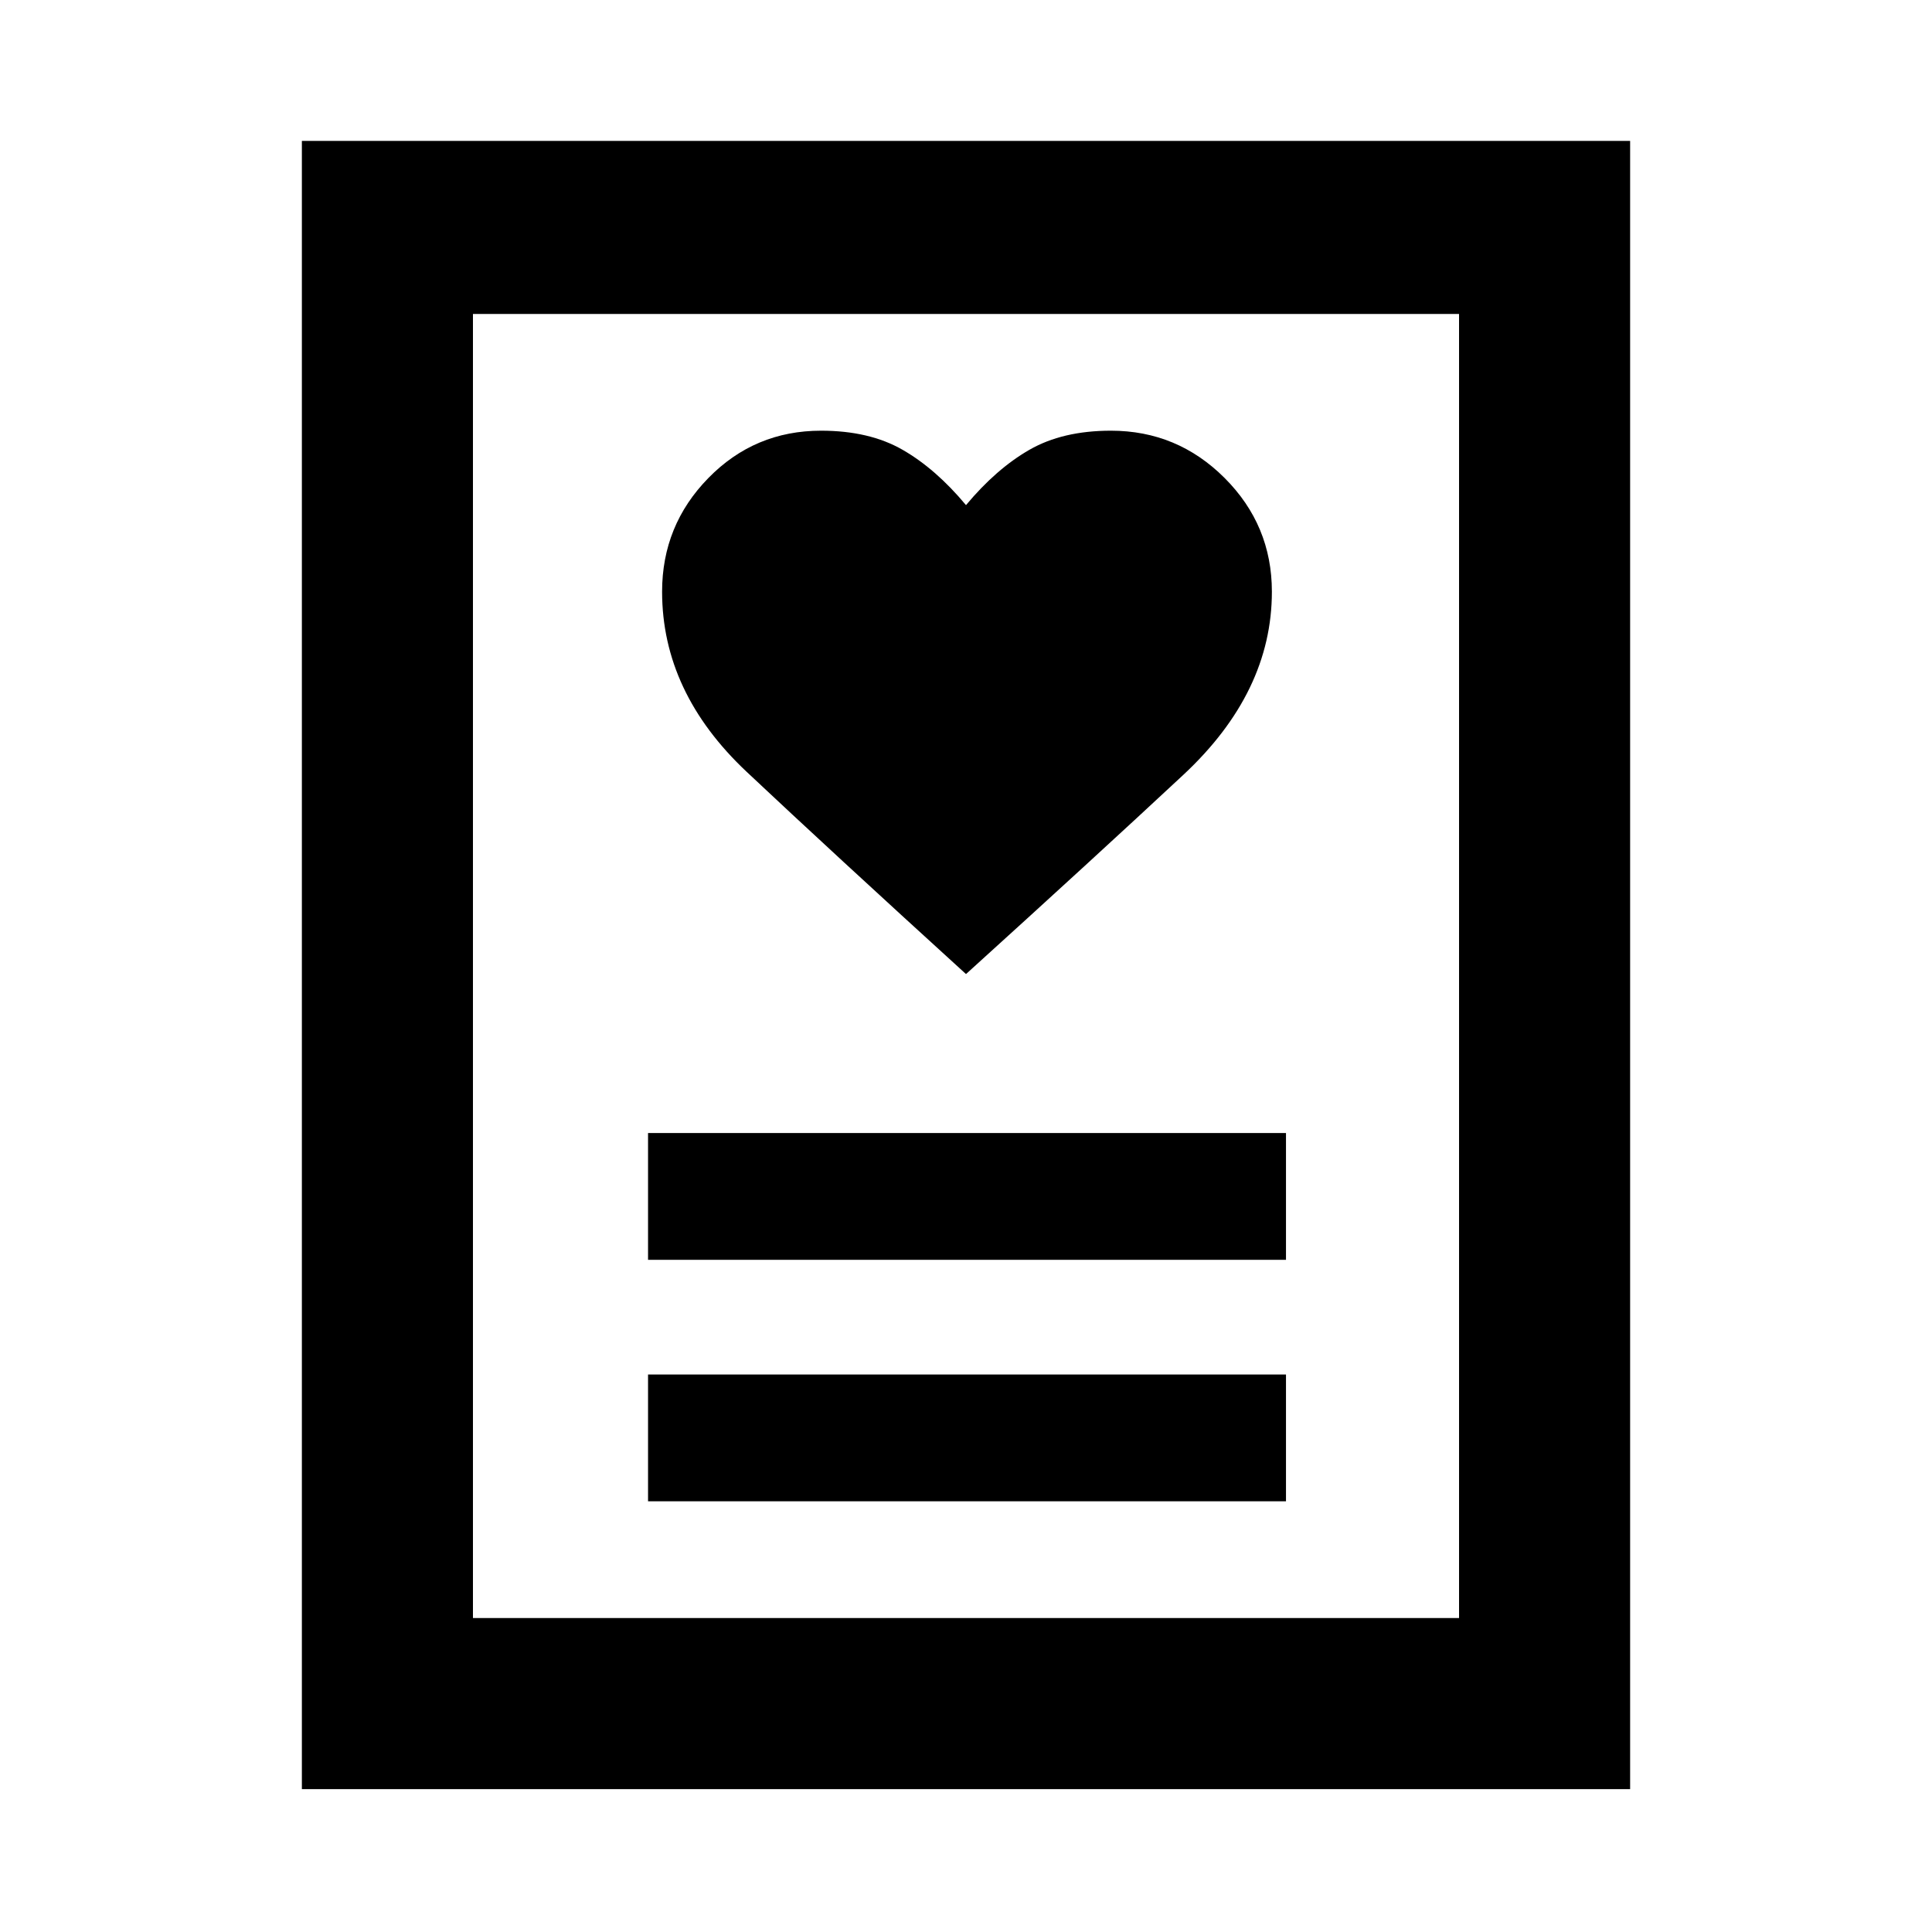 <svg xmlns="http://www.w3.org/2000/svg" height="40" width="40"><path d="M13.417 31.083h13.208v-2.625H13.417Zm0-5h13.208v-2.625H13.417ZM20 20.167q2.667-2.417 4.5-4.125 1.833-1.709 1.833-3.792 0-1.375-.979-2.354-.979-.979-2.354-.979-1 0-1.688.396-.687.395-1.312 1.145-.625-.75-1.312-1.145Q18 8.917 17 8.917q-1.375 0-2.333.979-.959.979-.959 2.354 0 2.083 1.75 3.729T20 20.167ZM6.25 37.042V2.917h27.5v34.125ZM9.792 33.5h20.416v-27H9.792Zm0 0v-27 27Z"/></svg>